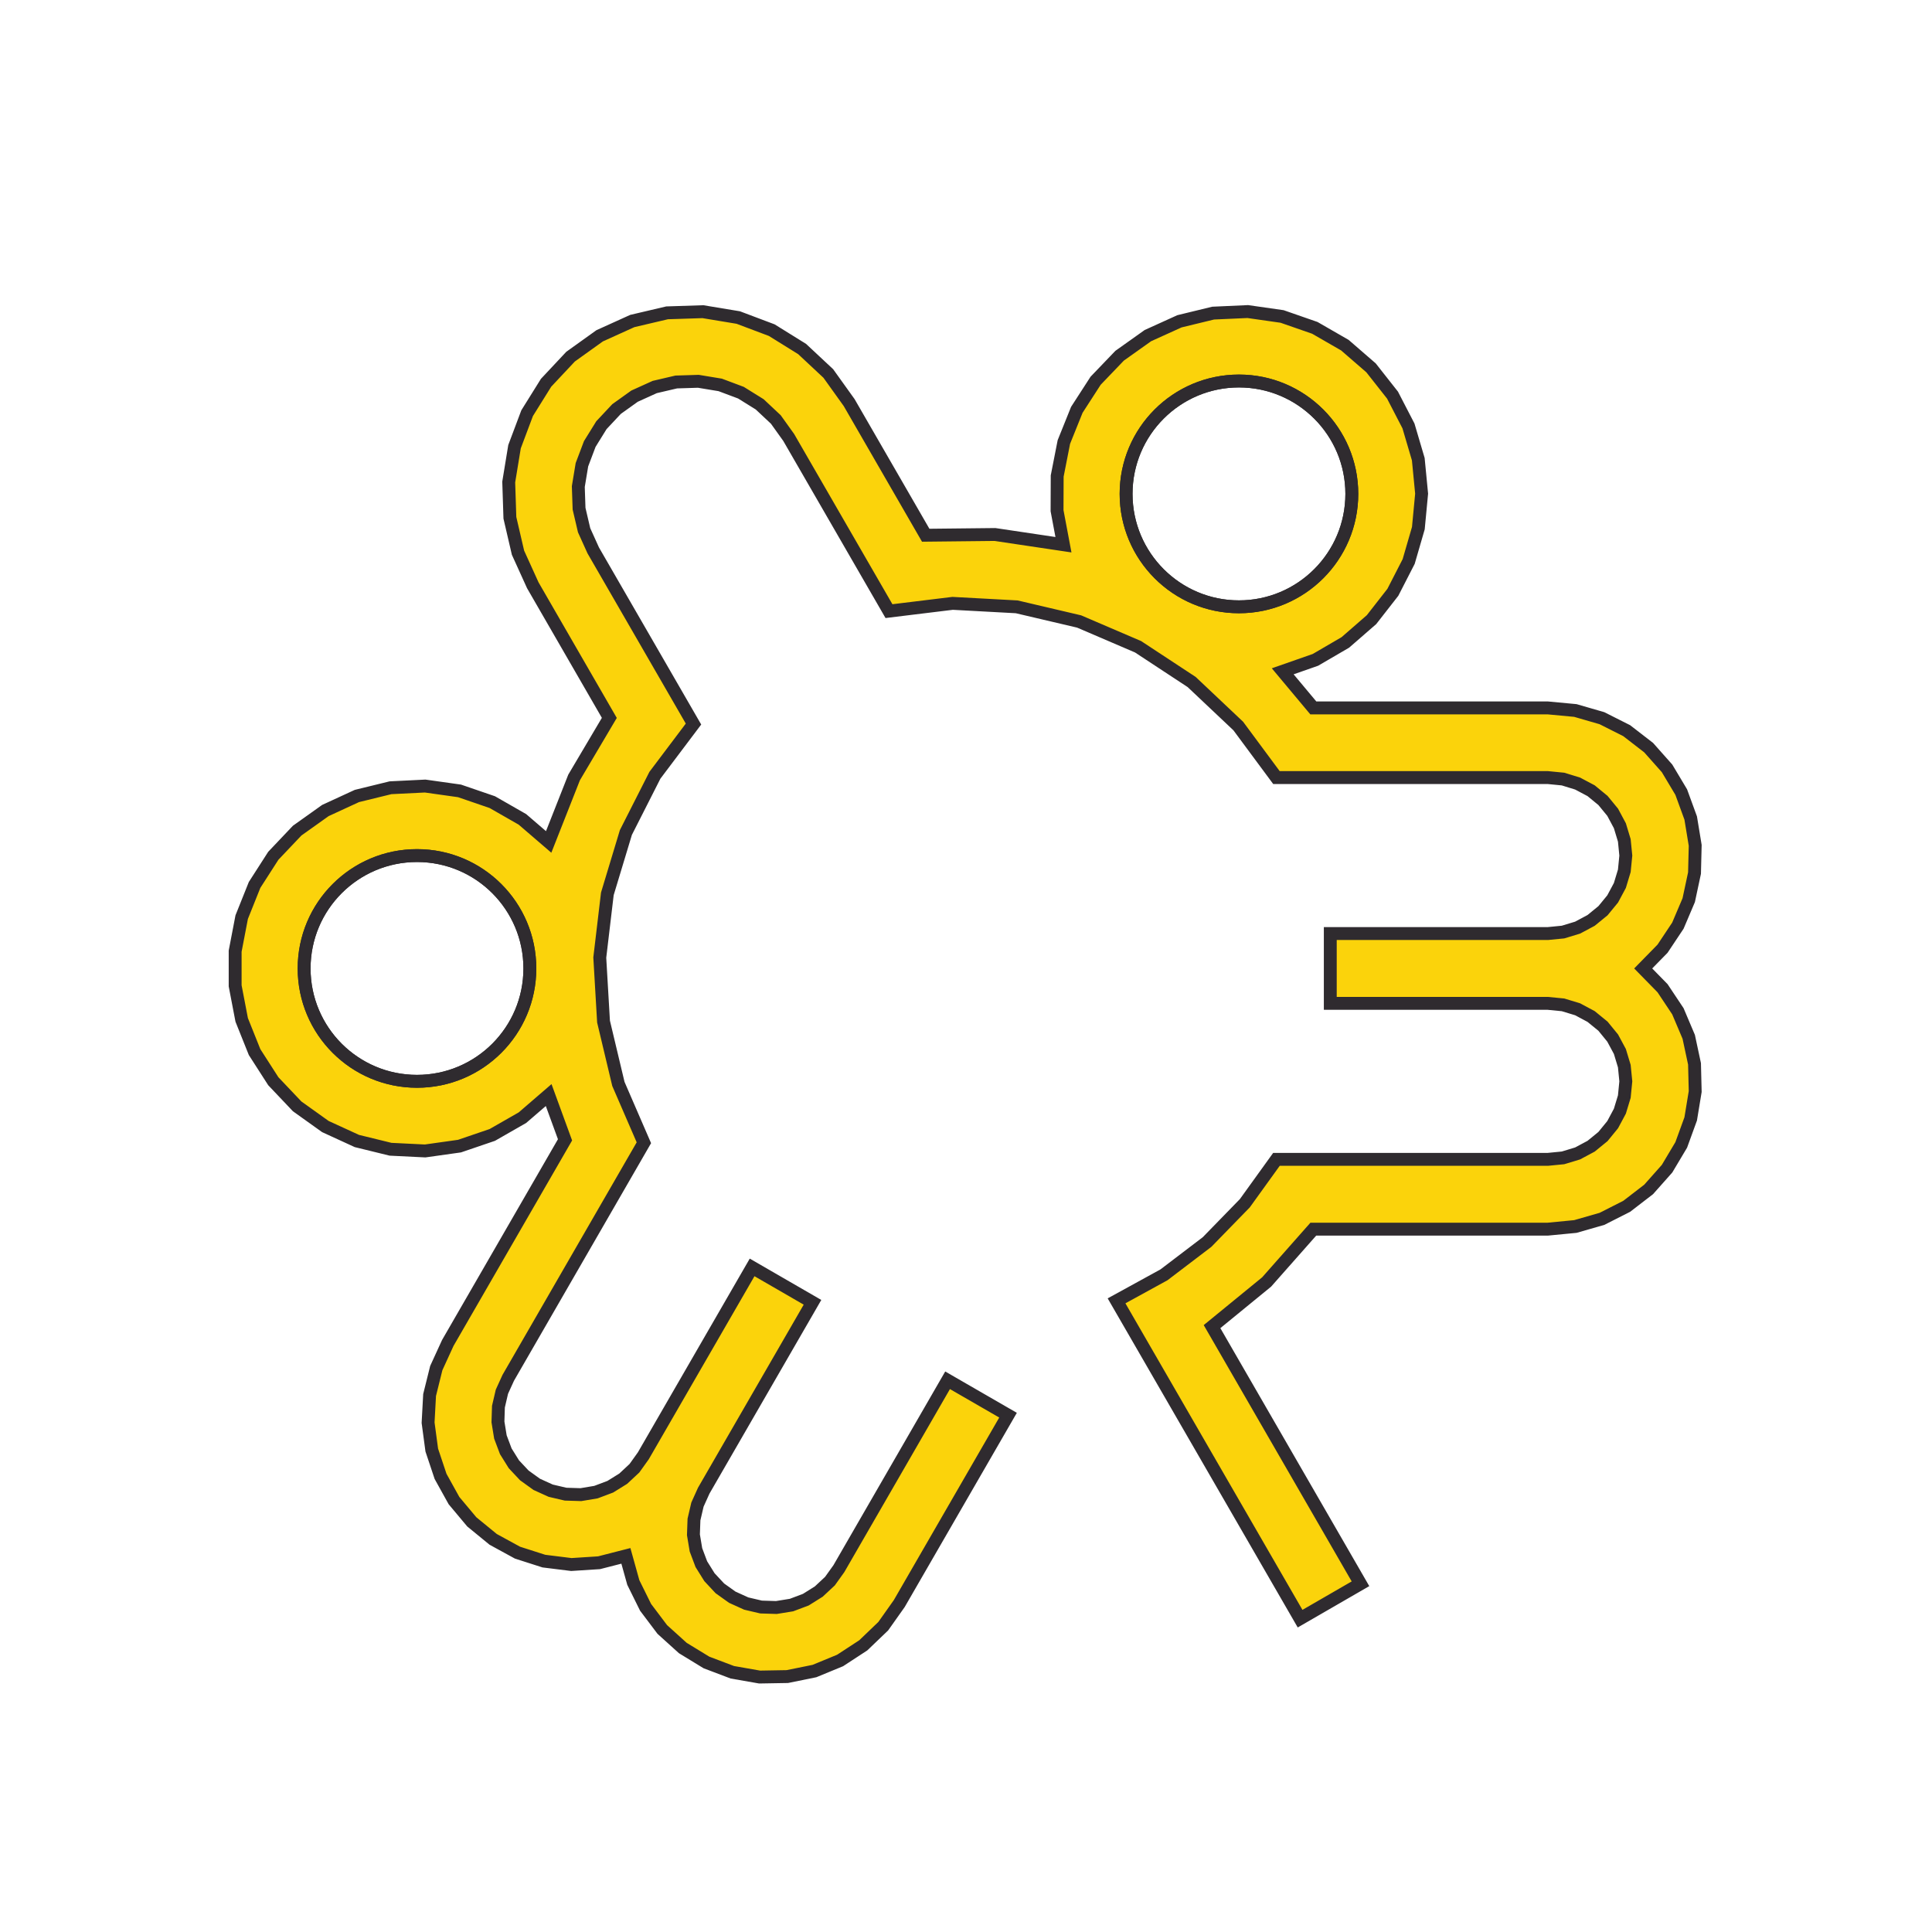 <?xml version="1.0" encoding="UTF-8" standalone="no"?>
<svg
   xmlns:dc="http://purl.org/dc/elements/1.1/"
   xmlns:cc="http://creativecommons.org/ns#"
   xmlns:rdf="http://www.w3.org/1999/02/22-rdf-syntax-ns#"
   xmlns:svg="http://www.w3.org/2000/svg"
   xmlns="http://www.w3.org/2000/svg"
   version="1.1"
   x="0px"
   y="0px"
   width="255.118px"
   height="255.118px"
   viewBox="0 0 255.118 255.118"
   enable-background="new 0 0 255.118 255.118"
   xml:space="preserve"
   id="svg871"><defs
   id="defs875" />

<g
   transform="matrix(0.9,0,0,0.9,12.745,13.13)"
   id="output-line-logo"
   style="fill:#fbd30b;fill-opacity:1;stroke:#2f2b2f;stroke-opacity:1">
	<g
   id="CIRCLE_1_"
   style="fill:#fbd30b;fill-opacity:1;stroke:#2f2b2f;stroke-opacity:1">
		<g
   id="XMLID_1_"
   style="fill:#fbd30b;fill-opacity:1;stroke:#2f2b2f;stroke-opacity:1">
			<g
   id="g864"
   style="fill:#fbd30b;fill-opacity:1;stroke:#2f2b2f;stroke-opacity:1">
				<path
   fill="#FBD30B"
   d="m 233.9,105.433 0.66,4.01 -0.1,4.061 -0.85,3.979 -1.59,3.74 -2.25,3.38 -2.84,2.9 2.84,2.9 2.25,3.38 1.59,3.75 0.85,3.97 0.1,4.06 -0.66,4.011 -1.39,3.819 -2.08,3.49 -2.7,3.04 -3.22,2.48 -3.63,1.84 -3.9,1.12 -4.05,0.39 h -34.4 l -6.85,7.75 -8.01,6.55 21.78,37.73 -8.86,5.12 -26.93,-46.631 6.96,-3.819 6.32,-4.811 5.54,-5.689 4.64,-6.44 h 39.81 l 2.24,-0.22 2.14,-0.65 1.98,-1.06 1.74,-1.42 1.42,-1.74 1.06,-1.98 0.65,-2.14 0.22,-2.24 -0.22,-2.229 -0.65,-2.15 -1.06,-1.97 -1.42,-1.74 -1.74,-1.42 -1.98,-1.06 -2.14,-0.65 -2.24,-0.22 h -31.91 v -10.24 h 31.91 l 2.24,-0.22 2.14,-0.65 1.98,-1.06 1.74,-1.42 1.42,-1.73 1.06,-1.979 0.65,-2.15 0.22,-2.23 -0.22,-2.229 -0.65,-2.15 -1.06,-1.979 -1.42,-1.73 -1.74,-1.43 -1.98,-1.05 -2.14,-0.66 -2.24,-0.22 h -39.81 l -5.6,-7.561 -6.84,-6.46 -7.86,-5.17 -8.65,-3.71 -9.16,-2.15 -9.4,-0.51 -9.34,1.141 -14.71,-25.48 -1.89,-2.64 -2.37,-2.221 -2.75,-1.71 -3.04,-1.14 -3.21,-0.53 -3.24,0.101 -3.16,0.739 -2.96,1.341 -2.64,1.89 -2.22,2.37 -1.71,2.76 -1.15,3.04 -0.53,3.2 0.11,3.25 0.74,3.16 1.34,2.96 14.71,25.479 -5.66,7.511 -4.26,8.399 -2.72,9 -1.11,9.351 0.55,9.39 2.18,9.149 3.74,8.631 -19.9,34.489 -0.93,2.04 -0.51,2.19 -0.07,2.24 0.36,2.21 0.79,2.1 1.19,1.91 1.53,1.63 1.82,1.31 2.05,0.931 2.18,0.51 2.25,0.07 2.21,-0.37 2.1,-0.79 1.9,-1.18 1.64,-1.53 1.31,-1.83 15.96,-27.64 8.86,5.119 -15.96,27.641 -0.92,2.04 -0.51,2.189 -0.08,2.24 0.37,2.21 0.79,2.101 1.19,1.909 1.53,1.641 1.82,1.3 2.05,0.93 2.18,0.51 2.24,0.07 2.22,-0.359 2.1,-0.79 1.9,-1.19 1.64,-1.53 1.31,-1.83 15.95,-27.64 8.87,5.12 -15.96,27.64 -2.35,3.32 -2.93,2.81 -3.4,2.221 -3.76,1.55 -3.98,0.81 -4.07,0.07 -4,-0.7 -3.8,-1.439 -3.47,-2.12 -3.01,-2.721 -2.45,-3.25 -1.8,-3.64 -1.09,-3.91 -3.94,1.01 -4.06,0.261 -4.03,-0.5 -3.87,-1.24 -3.57,-1.95 -3.14,-2.57 -2.61,-3.119 -1.97,-3.551 -1.29,-3.859 -0.54,-4.021 0.22,-4.06 0.98,-3.95 1.69,-3.69 17.2,-29.8 -2.4,-6.569 -3.85,3.319 -4.42,2.53 -4.81,1.64 -5.04,0.71 -5.08,-0.25 -4.94,-1.21 -4.62,-2.12 -4.14,-2.96 -3.5,-3.689 -2.75,-4.28 -1.89,-4.72 -0.96,-5 v -5.08 l 0.96,-5 1.89,-4.72 2.75,-4.28 3.5,-3.69 4.14,-2.949 4.62,-2.131 4.94,-1.21 5.08,-0.25 5.04,0.71 4.81,1.65 4.42,2.53 3.85,3.31 3.73,-9.46 5.17,-8.74 -11.23,-19.46 -2.17,-4.779 -1.19,-5.12 -0.17,-5.25 0.85,-5.181 1.85,-4.92 2.78,-4.46 3.59,-3.83 4.27,-3.06 4.79,-2.17 5.11,-1.2 5.25,-0.17 5.19,0.86 4.91,1.85 4.46,2.771 3.84,3.59 3.06,4.27 11.23,19.46 10.16,-0.109 10.05,1.5 -0.94,-4.99 0.02,-5.09 0.98,-4.99 1.9,-4.72 2.76,-4.271 3.52,-3.67 4.15,-2.95 4.63,-2.1 4.94,-1.2 5.08,-0.229 5.04,0.72 4.8,1.67 4.41,2.54 3.84,3.33 3.15,4 2.34,4.52 1.44,4.88 0.49,5.061 -0.48,5.06 -1.42,4.891 -2.32,4.52 -3.13,4.01 -3.84,3.341 -4.39,2.56 -4.8,1.68 4.49,5.37 h 34.4 l 4.05,0.38 3.9,1.13 3.63,1.83 3.22,2.49 2.7,3.04 2.08,3.48 z m -49.72,-47.56 c 0,-9.141 -7.42,-16.561 -16.56,-16.561 -9.15,0 -16.56,7.42 -16.56,16.561 0,9.149 7.41,16.569 16.56,16.569 9.14,0 16.56,-7.42 16.56,-16.569 z m -120.6,69.63 c 0,-9.15 -7.41,-16.561 -16.56,-16.561 -9.15,0 -16.56,7.41 -16.56,16.561 0,9.151 7.41,16.56 16.56,16.56 9.15,0 16.56,-7.41 16.56,-16.56 z"
   id="path858"
   style="fill:#fbd30b;fill-opacity:1;stroke:#2f2b2f;stroke-width:1.89;stroke-miterlimit:4;stroke-dasharray:none;stroke-opacity:1" />
				<path
   fill="#2F2B2F"
   d="m 167.62,41.313 c 9.14,0 16.56,7.42 16.56,16.561 0,9.149 -7.42,16.569 -16.56,16.569 -9.15,0 -16.56,-7.42 -16.56,-16.569 0,-9.142 7.41,-16.561 16.56,-16.561 z"
   id="path860"
   style="fill:none;fill-opacity:1;stroke:#2f2b2f;stroke-width:1.89;stroke-miterlimit:4;stroke-dasharray:none;stroke-opacity:1" />
				<path
   fill="#2F2B2F"
   d="m 47.02,110.942 c 9.15,0 16.56,7.41 16.56,16.561 0,9.151 -7.41,16.56 -16.56,16.56 -9.15,0 -16.56,-7.409 -16.56,-16.56 0,-9.151 7.41,-16.561 16.56,-16.561 z"
   id="path862"
   style="fill:none;fill-opacity:1;stroke:#2f2b2f;stroke-width:1.89;stroke-miterlimit:4;stroke-dasharray:none;stroke-opacity:1" />
			</g>
			<g
   id="g866"
   style="fill:#fbd30b;fill-opacity:1;stroke:#2f2b2f;stroke-opacity:1">
			</g>
		</g>
	</g>
</g>
</svg>
